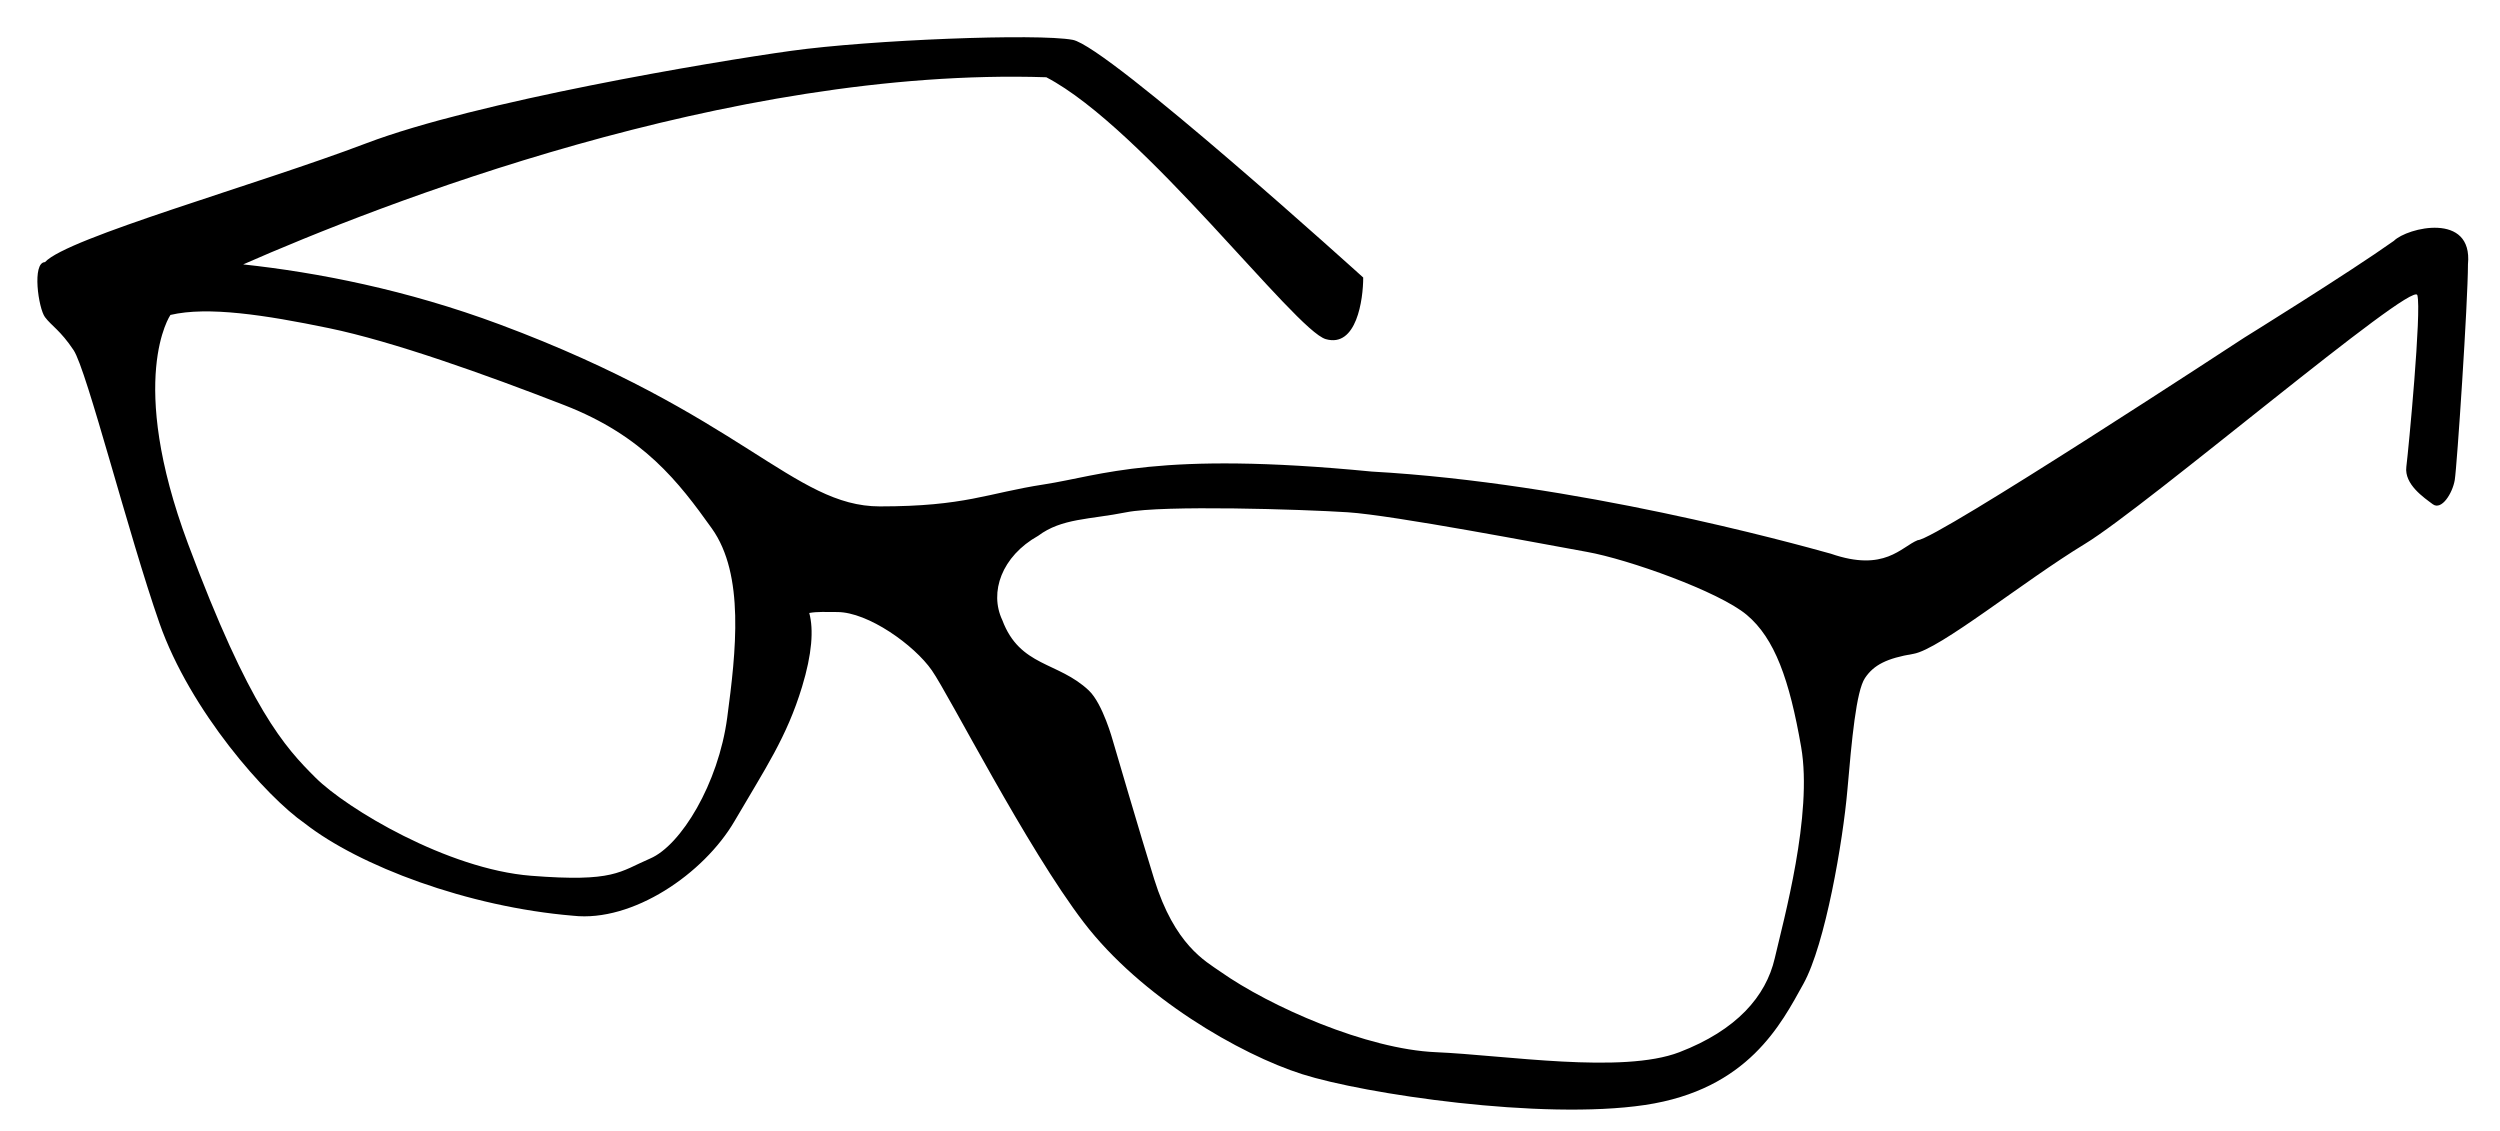 <?xml version="1.0" encoding="utf-8"?>
<!-- Generator: Adobe Illustrator 16.0.0, SVG Export Plug-In . SVG Version: 6.00 Build 0)  -->
<!DOCTYPE svg PUBLIC "-//W3C//DTD SVG 1.1//EN" "http://www.w3.org/Graphics/SVG/1.1/DTD/svg11.dtd">
<svg version="1.1" xmlns="http://www.w3.org/2000/svg" xmlns:xlink="http://www.w3.org/1999/xlink" x="0px" y="0px" width="568px"
	 height="257.055px" viewBox="0 0 568 257.055" enable-background="new 0 0 568 257.055" xml:space="preserve">
<g id="Layer_1">
</g>
<g id="Layer_2">
	<path d="M543.891,54.72c-10.334,7.334-34,22-34,22s-70.168,46.001-74.168,46.001c-3.789,1.514-7.5,7.333-19.75,3.083
		c-9-2.5-58.084-16.083-104.334-18.666c-48.75-4.751-61.416,0.916-74.416,2.916s-17.834,5-37.334,5S168.556,94.22,113.556,73.72
		C92.328,65.808,72.096,61.895,55.25,60.071C85.946,46.593,165.7,15.193,237.722,17.554c22,11.5,56.5,57.5,63.5,59.5s8.5-9,8.5-14
		c0,0-58-52.5-66-54s-46,0-64,2.5s-71.5,11.5-96.5,21s-68,21.5-73,27c-2.992,0.084-1.5,10.5,0,12.5s3.5,3,6.5,7.5s12.5,42,19.5,62
		s24.333,39.5,33,45.5c12.333,9.667,37,19,61,21c13.5,1.5,29.667-9.5,36.667-21.5s11.834-19,15.334-30.5
		c2.274-7.473,2.666-12.999,1.642-16.787c1.823-0.335,3.906-0.213,6.357-0.213c7,0,17.5,7.5,21.5,13.257s21.5,40.243,34.5,57.243
		s35.5,30,49.64,34.5c14.14,4.5,54.36,10.5,77.86,7s31-18.5,36-27.5s9-32.5,10-44s2-22.5,4-25.5s5-4.5,11-5.5s25-16.5,39-25
		s74.5-60,75.5-56.5s-2,35-2.5,39s4,7,6,8.5s4.5-2.5,5-5.5s3-40.5,3-49C561.891,48.053,546.891,51.72,543.891,54.72z
		 M165.222,163.054c-2,15.003-10.5,29-17.5,32s-8.082,5.418-27.082,3.918s-41.877-15.259-48.918-22.251s-15-15.667-29-53.167
		s-4-52-4-52c8.5-2,21.5,0,36,3s35.5,10.5,53.5,17.5s26,17.5,33.5,28S167.222,148.051,165.222,163.054z M403.223,217.723
		c-2,8.666-8.666,16.334-21.666,21.334s-39.668,0.667-55.334,0s-37.667-10.334-49-18.334c-3.333-2.334-10.333-6-15-21
		c-3.081-9.902-9.389-31.448-9.389-31.448s-2.278-8.389-5.443-11.387c-6.983-6.619-15.668-5.331-19.668-15.998
		c-3-6.333-0.167-14.5,8.167-19.167c5.333-4,11.667-3.666,20-5.333s40-0.667,50.333,0c10.332,0.667,45,7.333,54.334,9
		s30,9,36.332,14.333c6.334,5.333,9.668,14.667,12.334,30S405.223,209.057,403.223,217.723z"/>
</g>
</svg>
